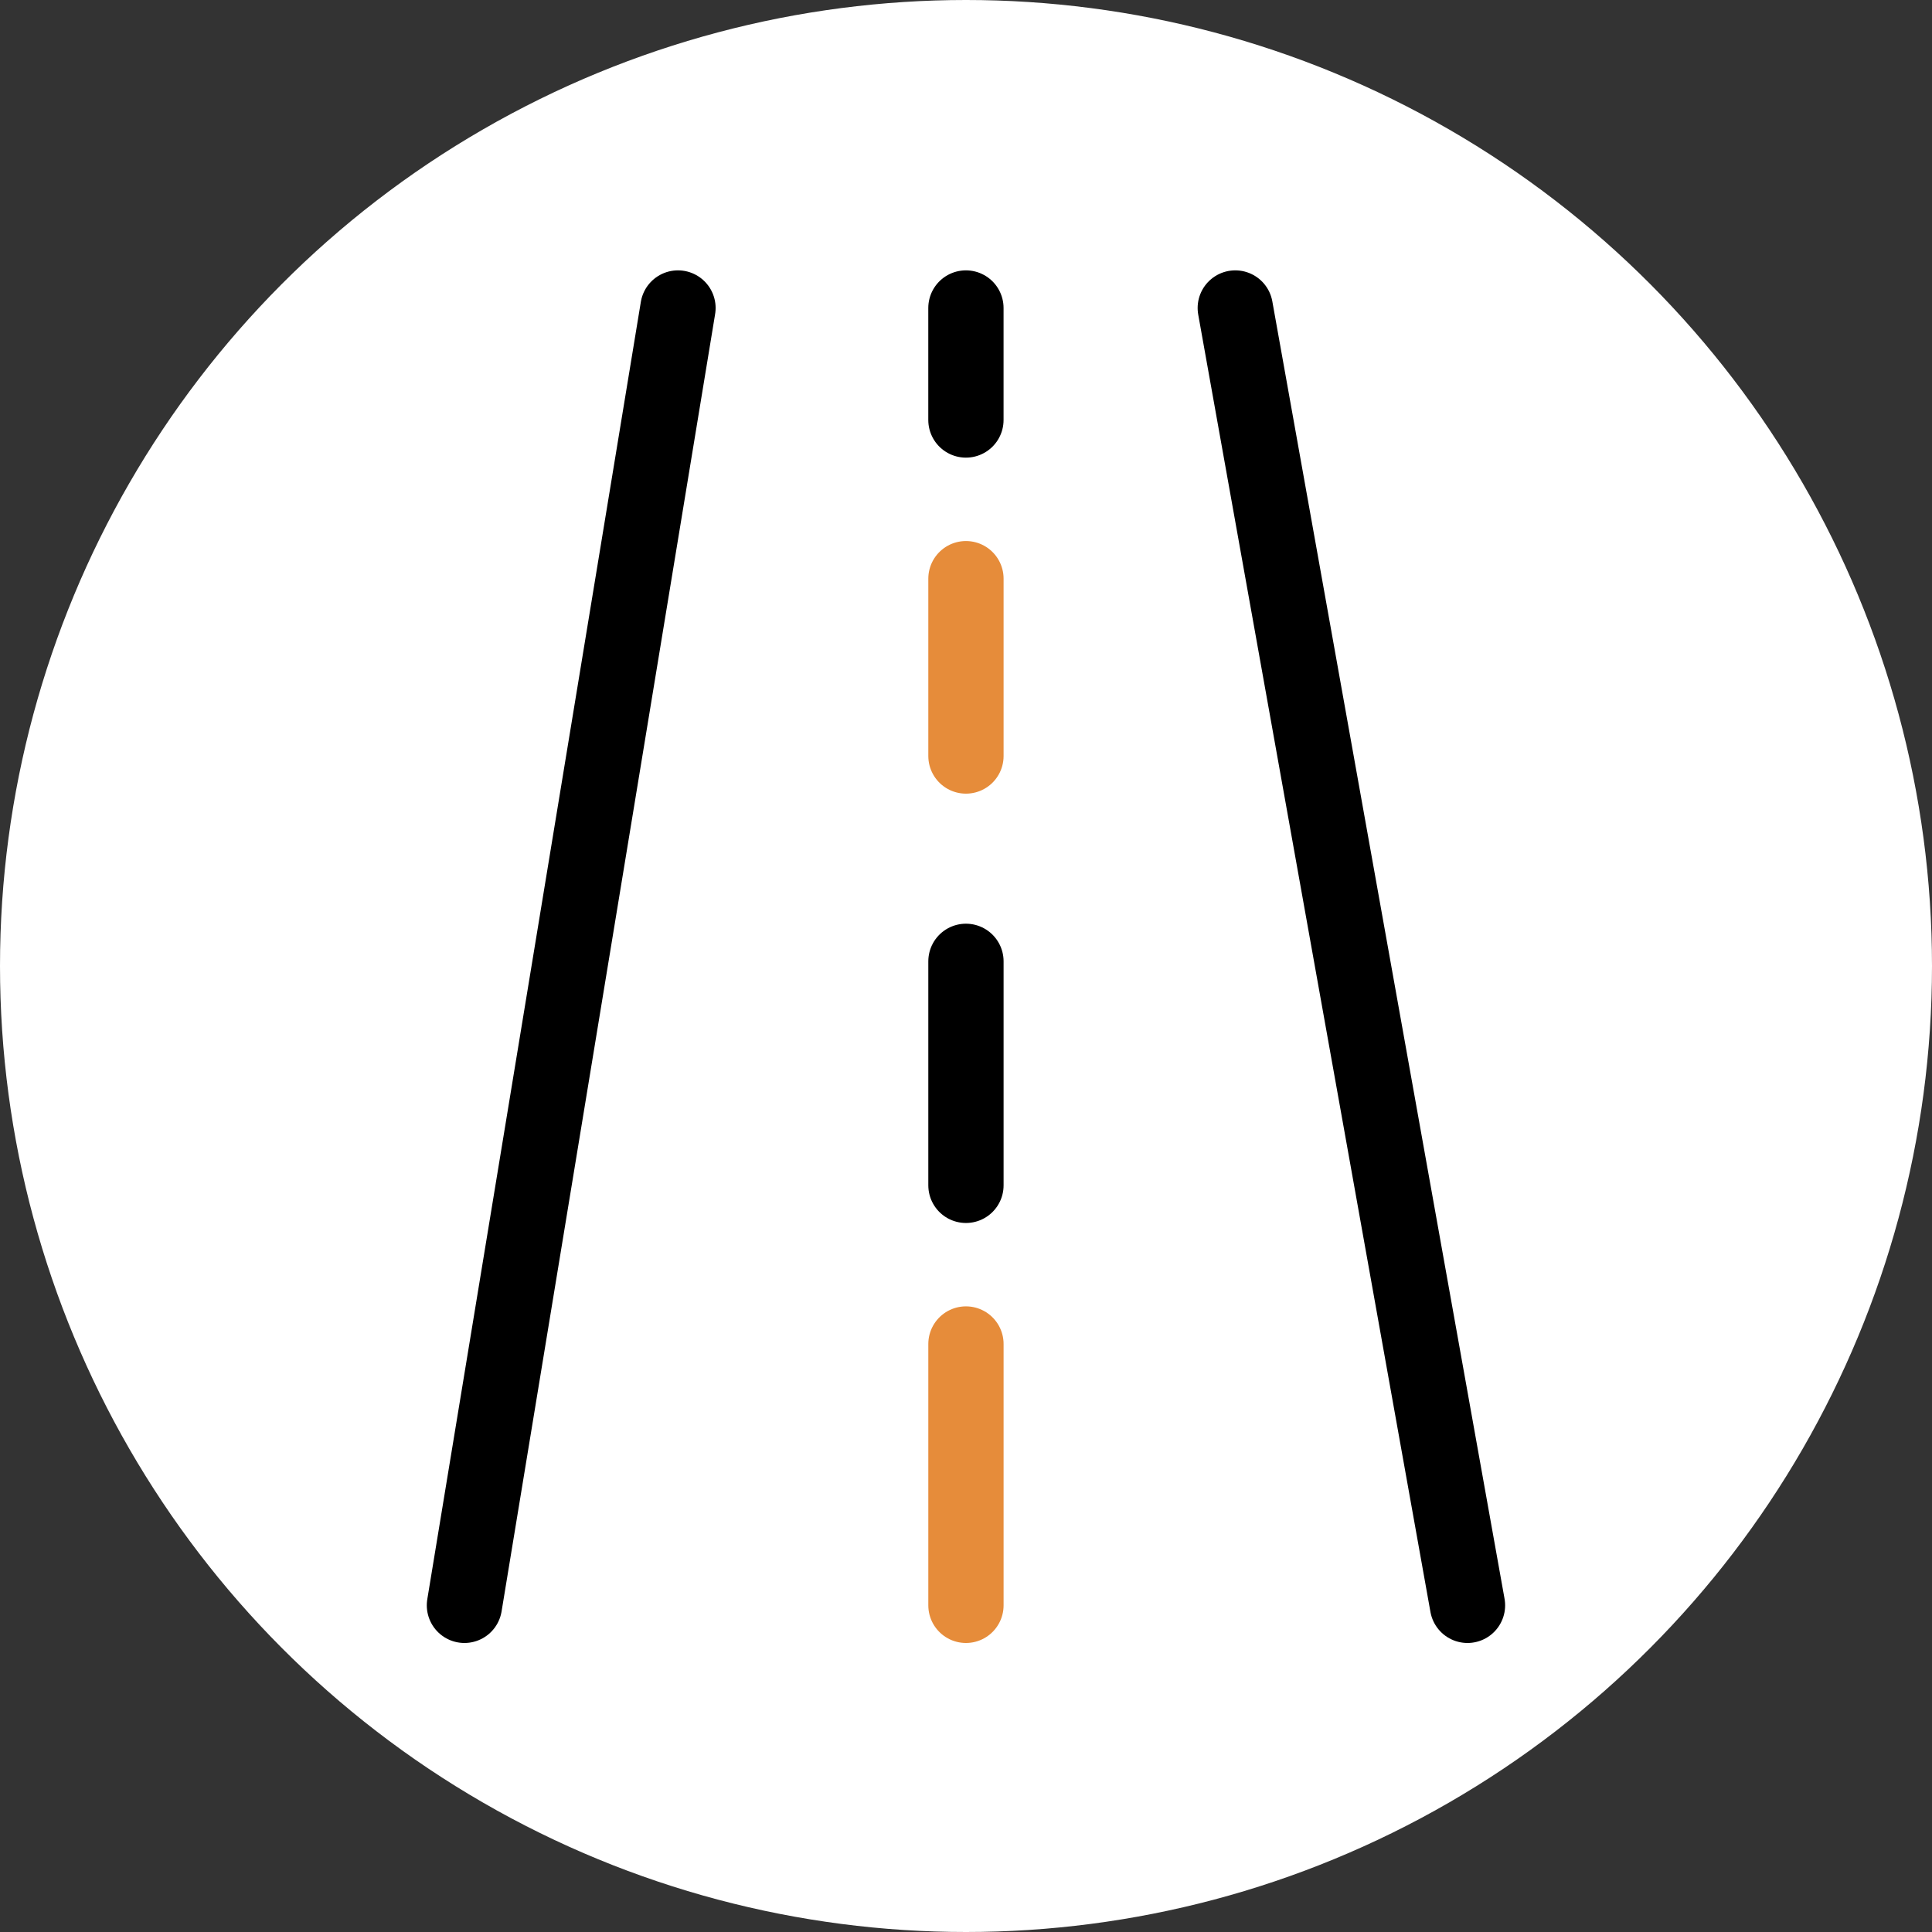 <svg width="77" height="77" viewBox="0 0 77 77" fill="none" xmlns="http://www.w3.org/2000/svg">
<rect x="0" y="0" width="77" height="77" fill="#333333" stroke="none"/>
<circle cx="38.5" cy="38.5" r="37" fill="#fff" stroke="#fff" stroke-width="3"/>
<path d="M38.498 38.314V47.242" stroke="#000" stroke-width="3" stroke-linecap="round"/>
<path d="M38.498 23.063V30.131" stroke="#E68C3A" stroke-width="3" stroke-linecap="round"/>
<path d="M38.498 53.565V63.981" stroke="#E68C3A" stroke-width="3" stroke-linecap="round"/>
<path d="M27.021 12.275L18.51 63.981" stroke="#000" stroke-width="3" stroke-linecap="round"/>
<path d="M49.232 12.275L58.487 63.981" stroke="#000" stroke-width="3" stroke-linecap="round"/>
<path d="M38.497 12.275V16.739" stroke="#000" stroke-width="3" stroke-linecap="round"/>
</svg>
